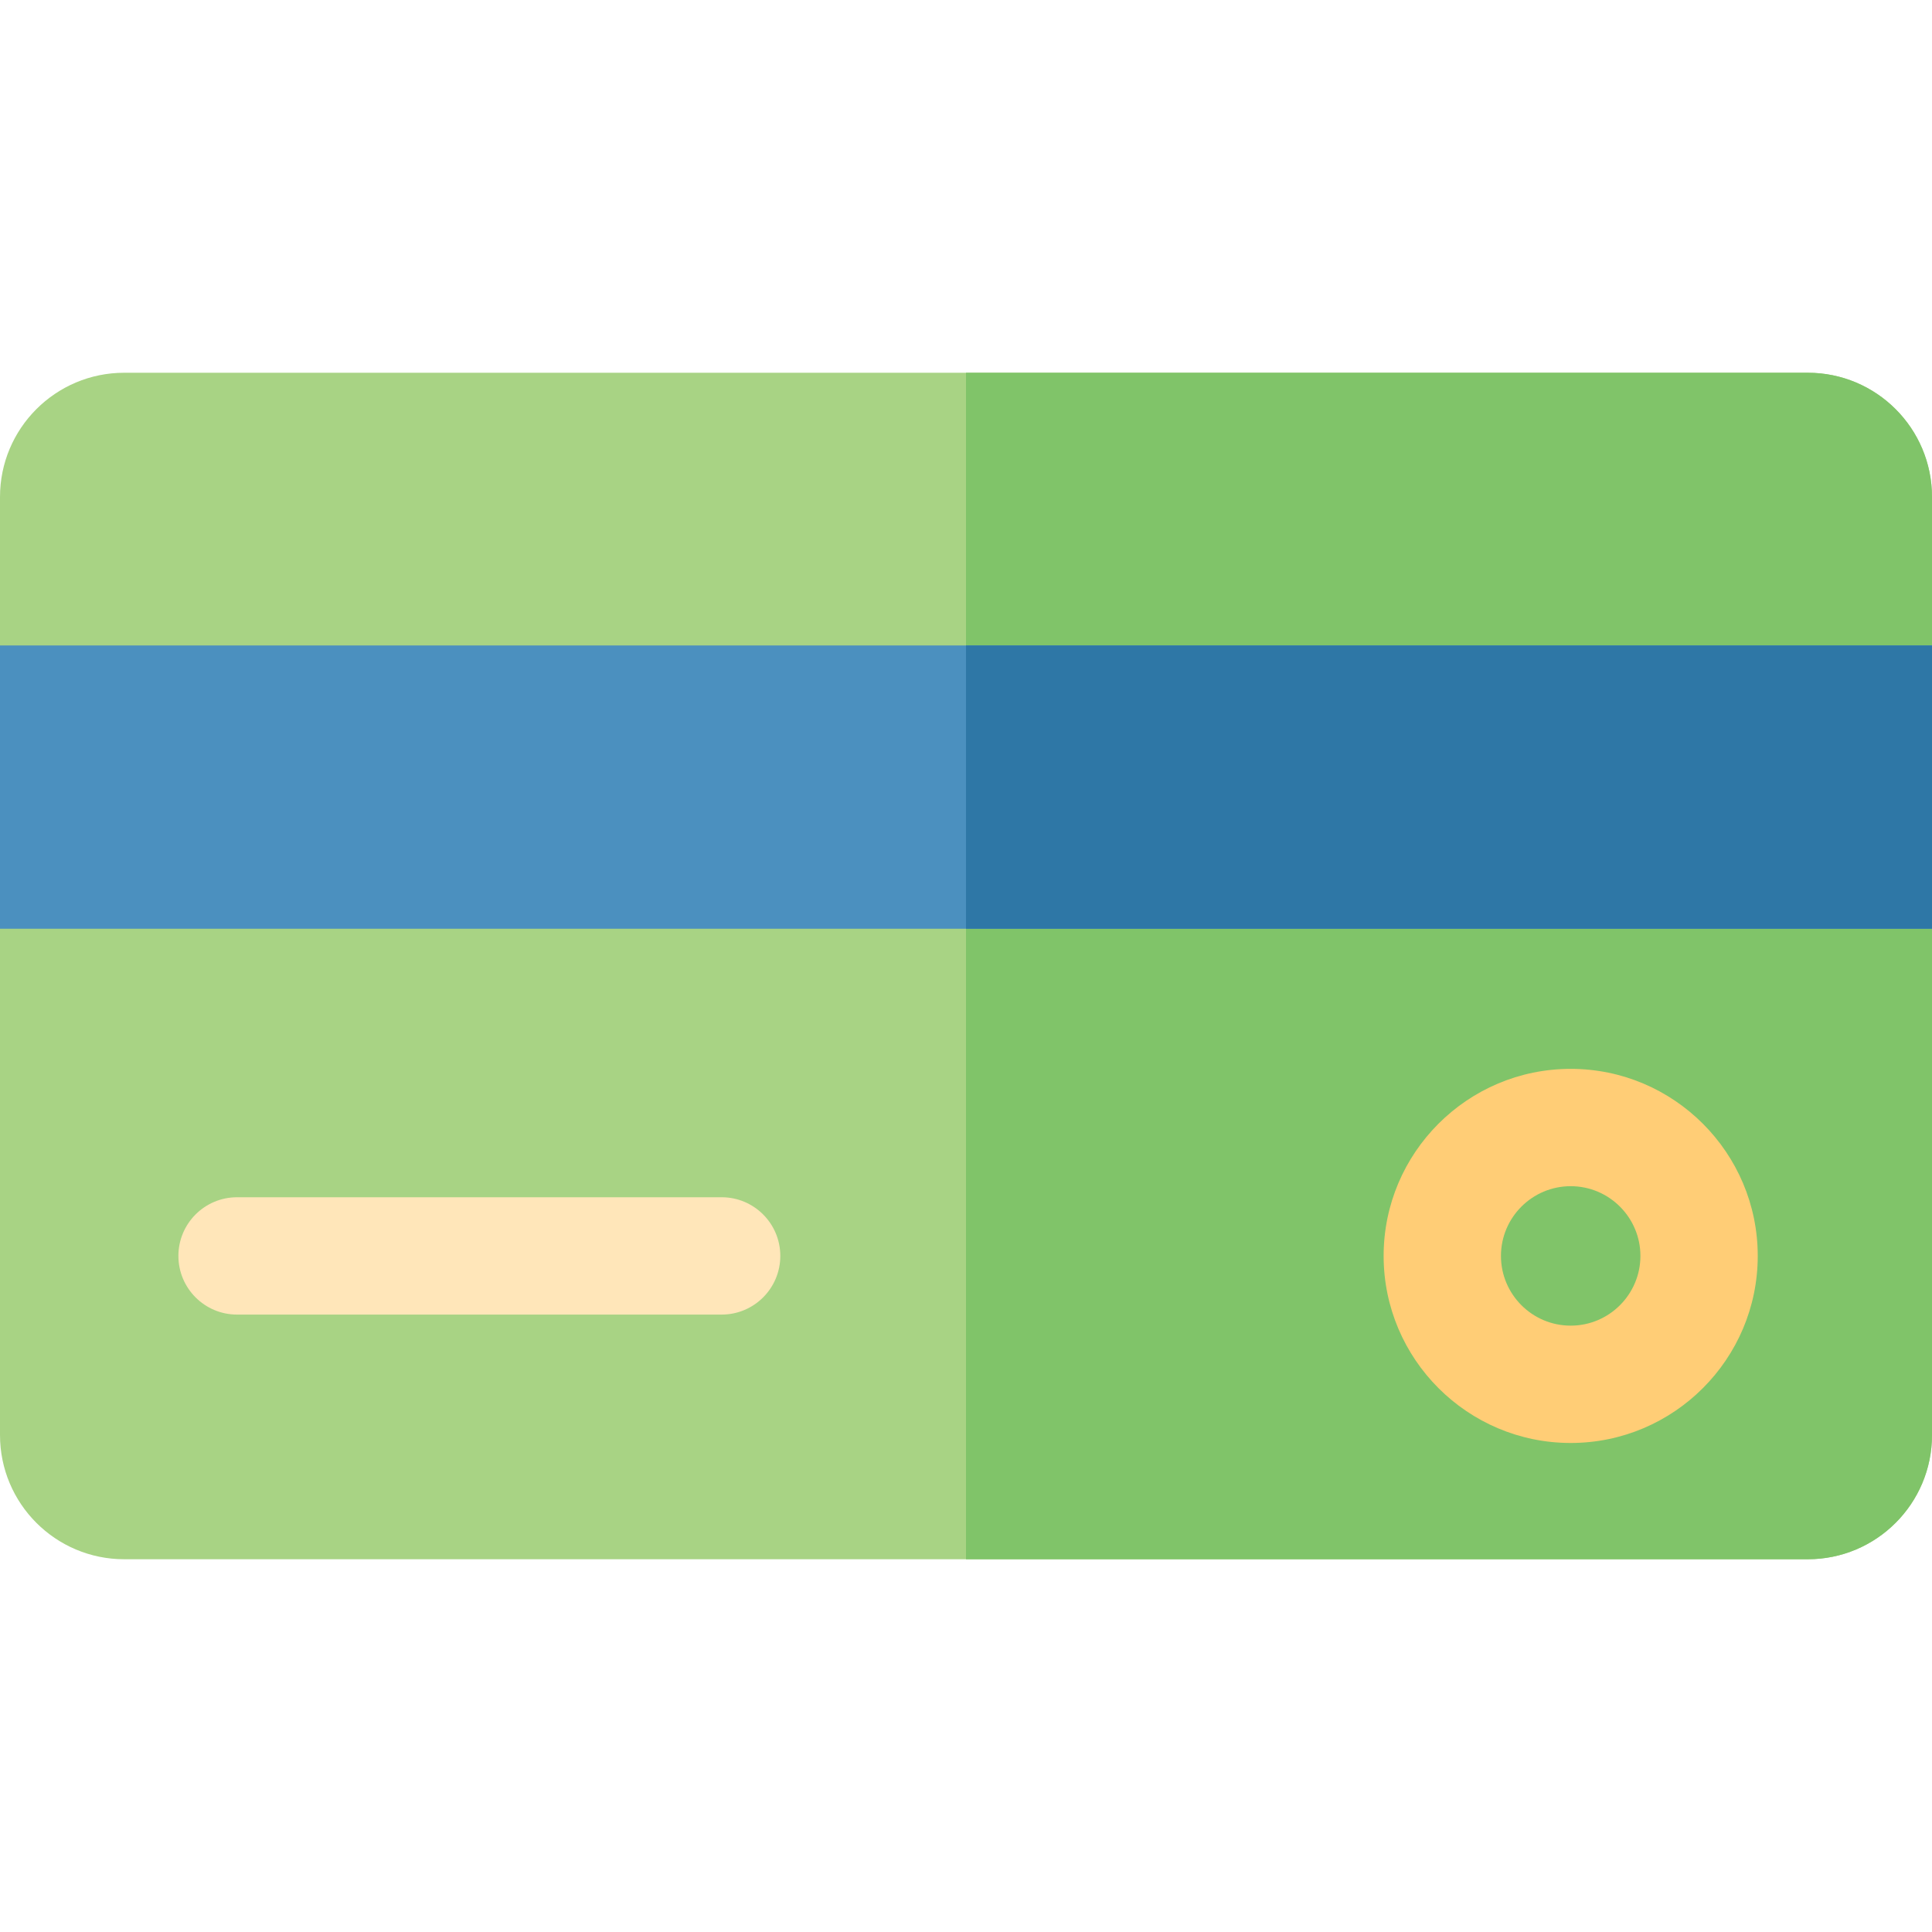 <?xml version="1.0" encoding="iso-8859-1"?>
<!-- Generator: Adobe Illustrator 19.0.0, SVG Export Plug-In . SVG Version: 6.00 Build 0)  -->
<svg xmlns="http://www.w3.org/2000/svg" xmlns:xlink="http://www.w3.org/1999/xlink" version="1.1" id="Layer_1" x="0px" y="0px" viewBox="0 0 494 494" style="enable-background:new 0 0 494 494;" xml:space="preserve" width="512" height="512">
<g>
	<path style="fill:#A8D384;" d="M494,127.08v239.84c0,17.55-14.22,31.77-31.77,31.77H31.77C14.22,398.69,0,384.47,0,366.92V127.08   c0-17.55,14.22-31.77,31.77-31.77h430.46C479.78,95.31,494,109.53,494,127.08z"/>
	<path style="fill:#80C469;" d="M494,127.08v239.84c0,17.55-14.22,31.77-31.77,31.77H247V95.31h215.23   C479.78,95.31,494,109.53,494,127.08z"/>
	<rect y="165.04" style="fill:#4B90BF;" width="494" height="72.43"/>
	<rect x="247" y="165.04" style="fill:#2E77A6;" width="247" height="72.43"/>
	<path style="fill:#FFE6B9;" d="M184.519,306.13H60.616c-8.284,0-15,6.716-15,15s6.716,15,15,15h123.903c8.284,0,15-6.716,15-15   S192.803,306.13,184.519,306.13z"/>
	<path style="fill:#FFCD76;" d="M401.614,273.301c-26.373,0-47.829,21.456-47.829,47.829s21.456,47.829,47.829,47.829   s47.829-21.456,47.829-47.829S427.987,273.301,401.614,273.301z M401.614,338.959c-9.831,0-17.829-7.998-17.829-17.829   s7.998-17.829,17.829-17.829s17.829,7.998,17.829,17.829S411.445,338.959,401.614,338.959z"/>
</g>















</svg>
